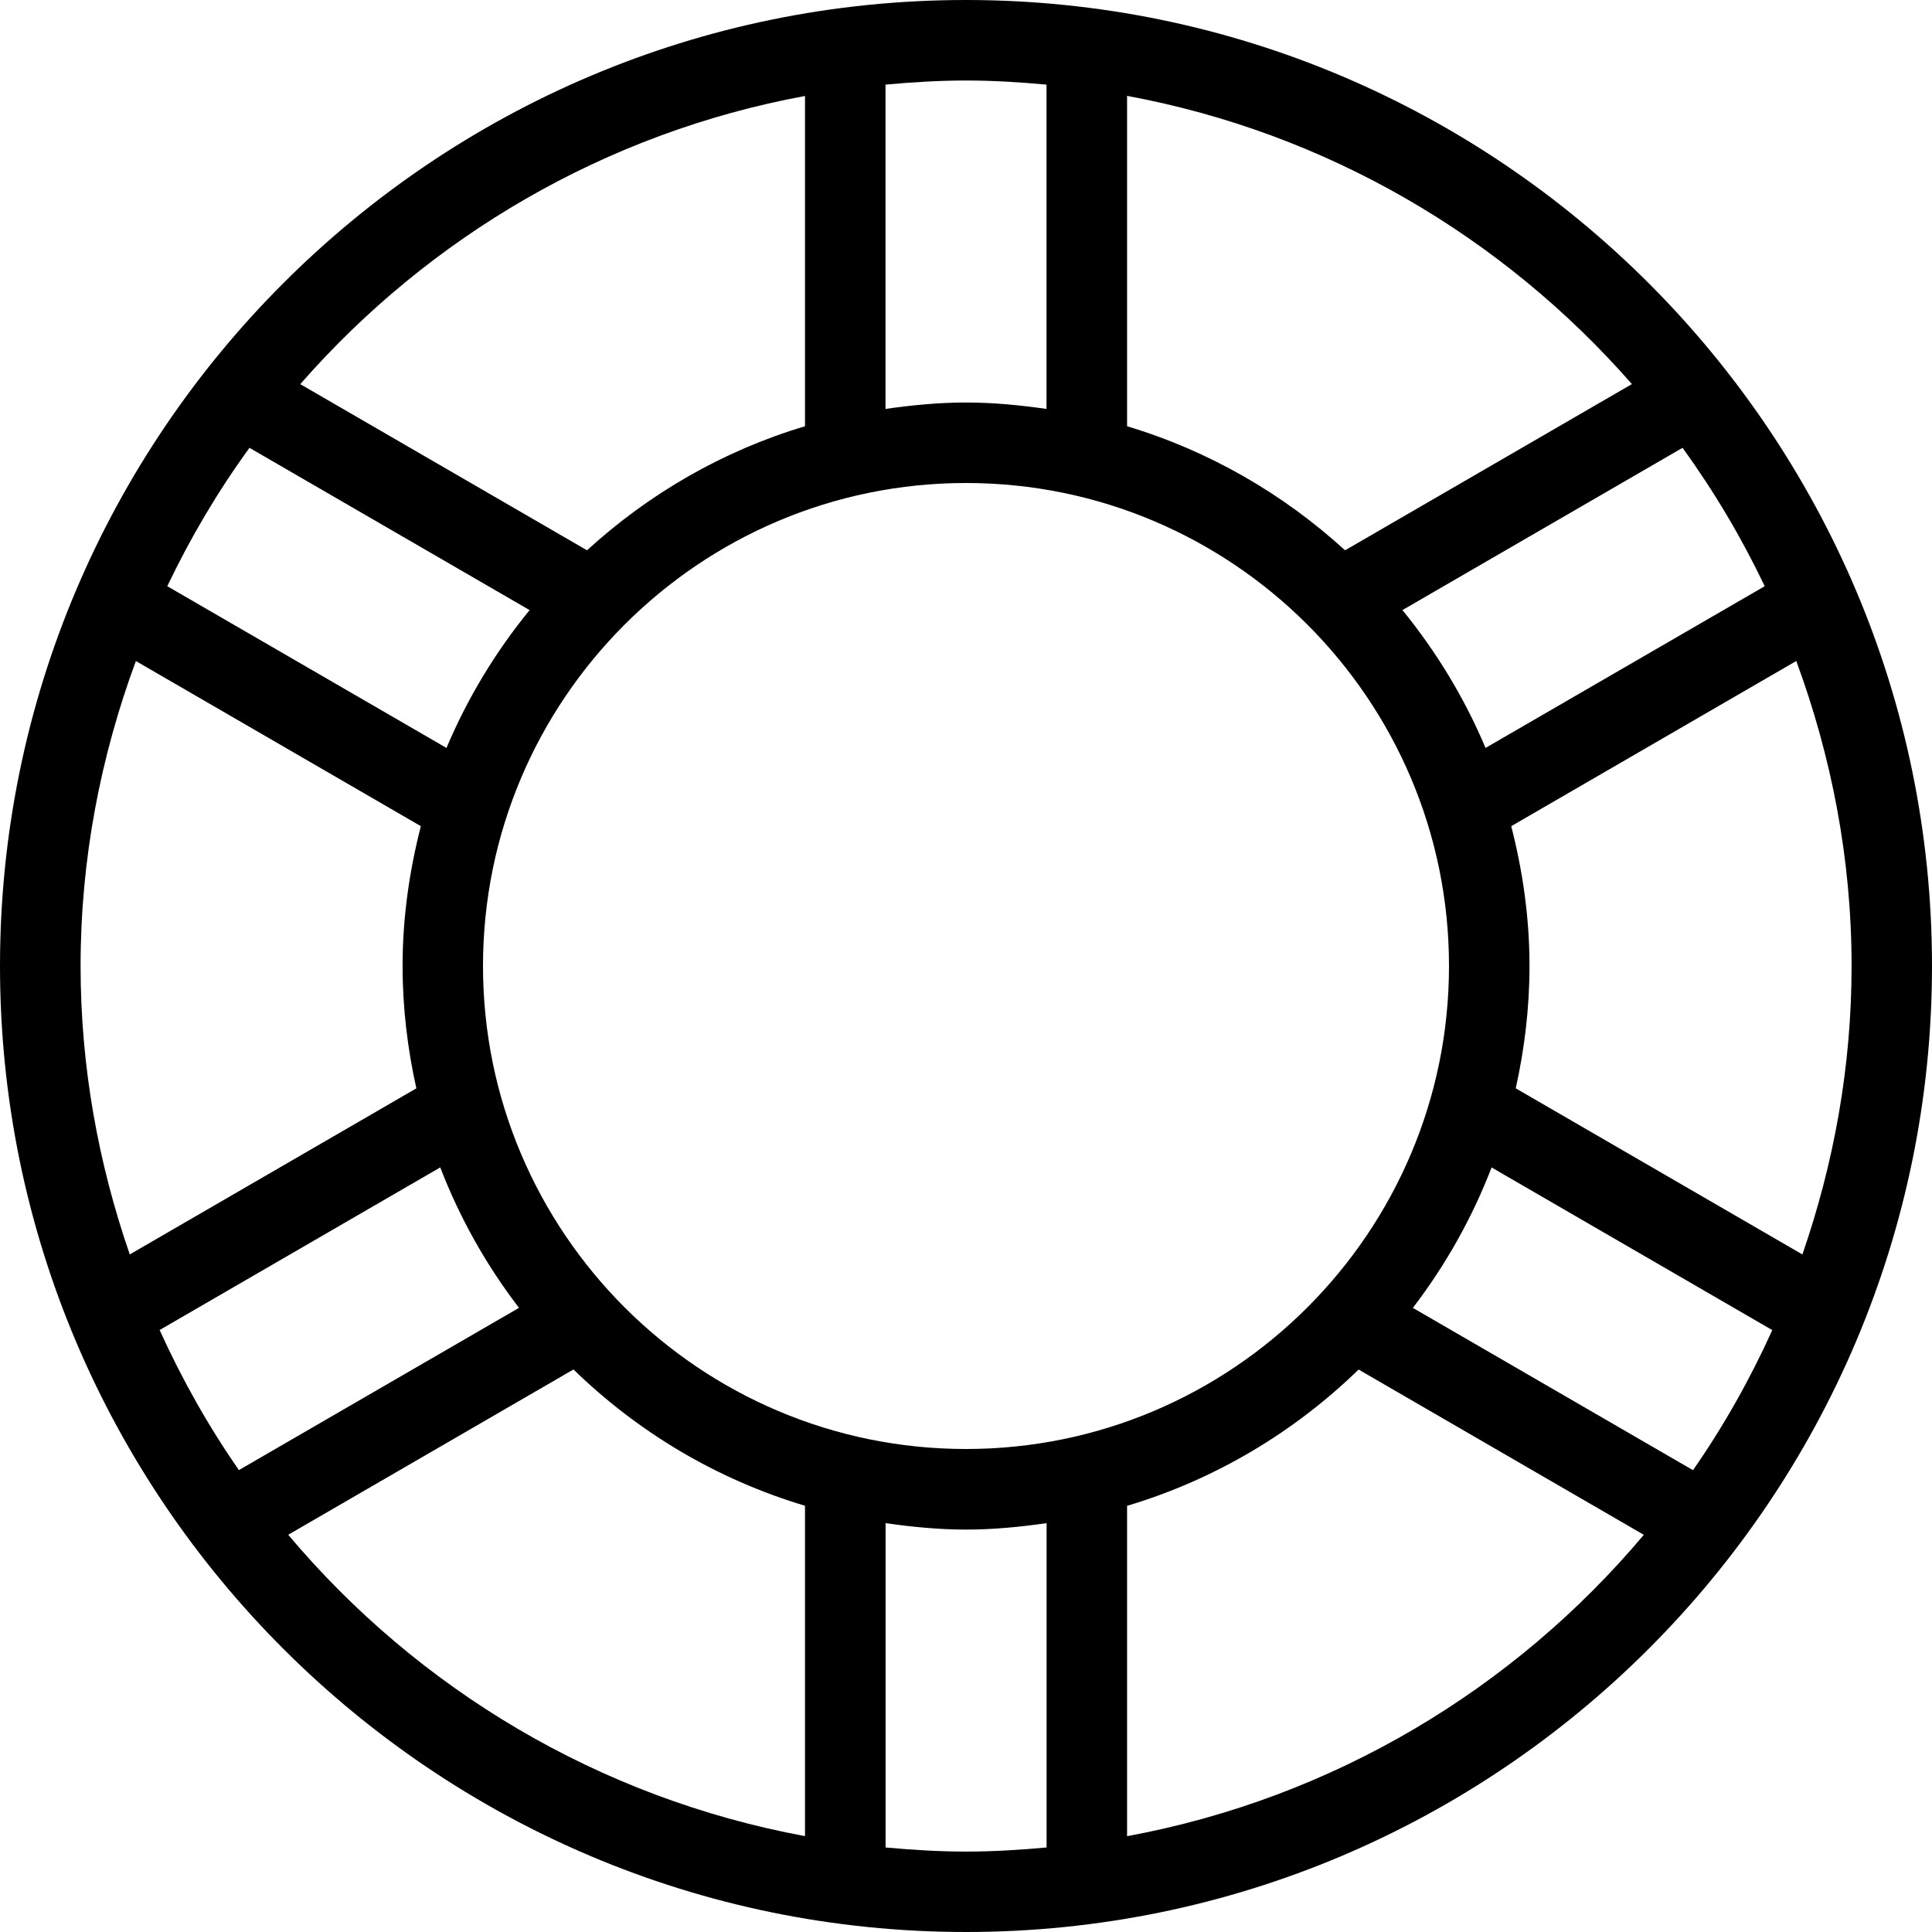 <?xml version="1.0" encoding="UTF-8"?>
<svg xmlns="http://www.w3.org/2000/svg" id="Layer_1" data-name="Layer 1" viewBox="0 0 24 24">
  <path d="M12,0C5.383,0,0,5.383,0,12s5.383,12,12,12,12-5.383,12-12S18.617,0,12,0Zm0,18c-3.309,0-6-2.691-6-6s2.691-6,6-6,6,2.691,6,6-2.691,6-6,6ZM5.546,9.291l-3.468-2.009c.289-.606,.63-1.181,1.021-1.719l3.48,2.016c-.421,.515-.771,1.091-1.033,1.713Zm.902,6.955l-3.48,2.016c-.38-.546-.708-1.129-.985-1.74l3.486-2.02c.243,.631,.573,1.216,.978,1.744ZM17.421,7.579l3.48-2.016c.391,.539,.732,1.114,1.021,1.719l-3.468,2.009c-.262-.622-.612-1.197-1.033-1.713Zm1.109,6.924l3.486,2.02c-.277,.612-.605,1.194-.985,1.74l-3.48-2.016c.405-.528,.735-1.114,.978-1.744Zm.299-.983c.109-.49,.171-.997,.171-1.52,0-.601-.084-1.181-.227-1.737l3.541-2.052c.436,1.183,.687,2.456,.687,3.789,0,1.256-.222,2.458-.611,3.583l-3.56-2.063Zm1.442-8.748l-3.562,2.064c-.768-.701-1.688-1.235-2.708-1.541V1.191c2.483,.459,4.671,1.753,6.271,3.58ZM13,1.051V5.08c-.328-.047-.66-.08-1-.08s-.672,.033-1,.08V1.051c.33-.03,.662-.051,1-.051s.67,.021,1,.051Zm-3,.14V5.295c-1.021,.305-1.941,.84-2.708,1.541l-3.562-2.064c1.599-1.828,3.788-3.122,6.271-3.58ZM1.687,8.211l3.541,2.052c-.143,.557-.227,1.137-.227,1.737,0,.522,.062,1.03,.171,1.52l-3.56,2.063c-.389-1.125-.611-2.327-.611-3.583,0-1.333,.25-2.606,.687-3.789Zm1.894,10.854l3.543-2.053c.799,.778,1.781,1.366,2.876,1.693v4.104c-2.558-.473-4.809-1.828-6.42-3.744Zm7.42,3.885v-4.029c.328,.047,.66,.08,1,.08s.672-.033,1-.08v4.029c-.33,.03-.662,.051-1,.051s-.67-.021-1-.051Zm3-.14v-4.104c1.095-.327,2.077-.916,2.876-1.693l3.543,2.053c-1.611,1.916-3.861,3.272-6.42,3.744Z"/>
</svg>
